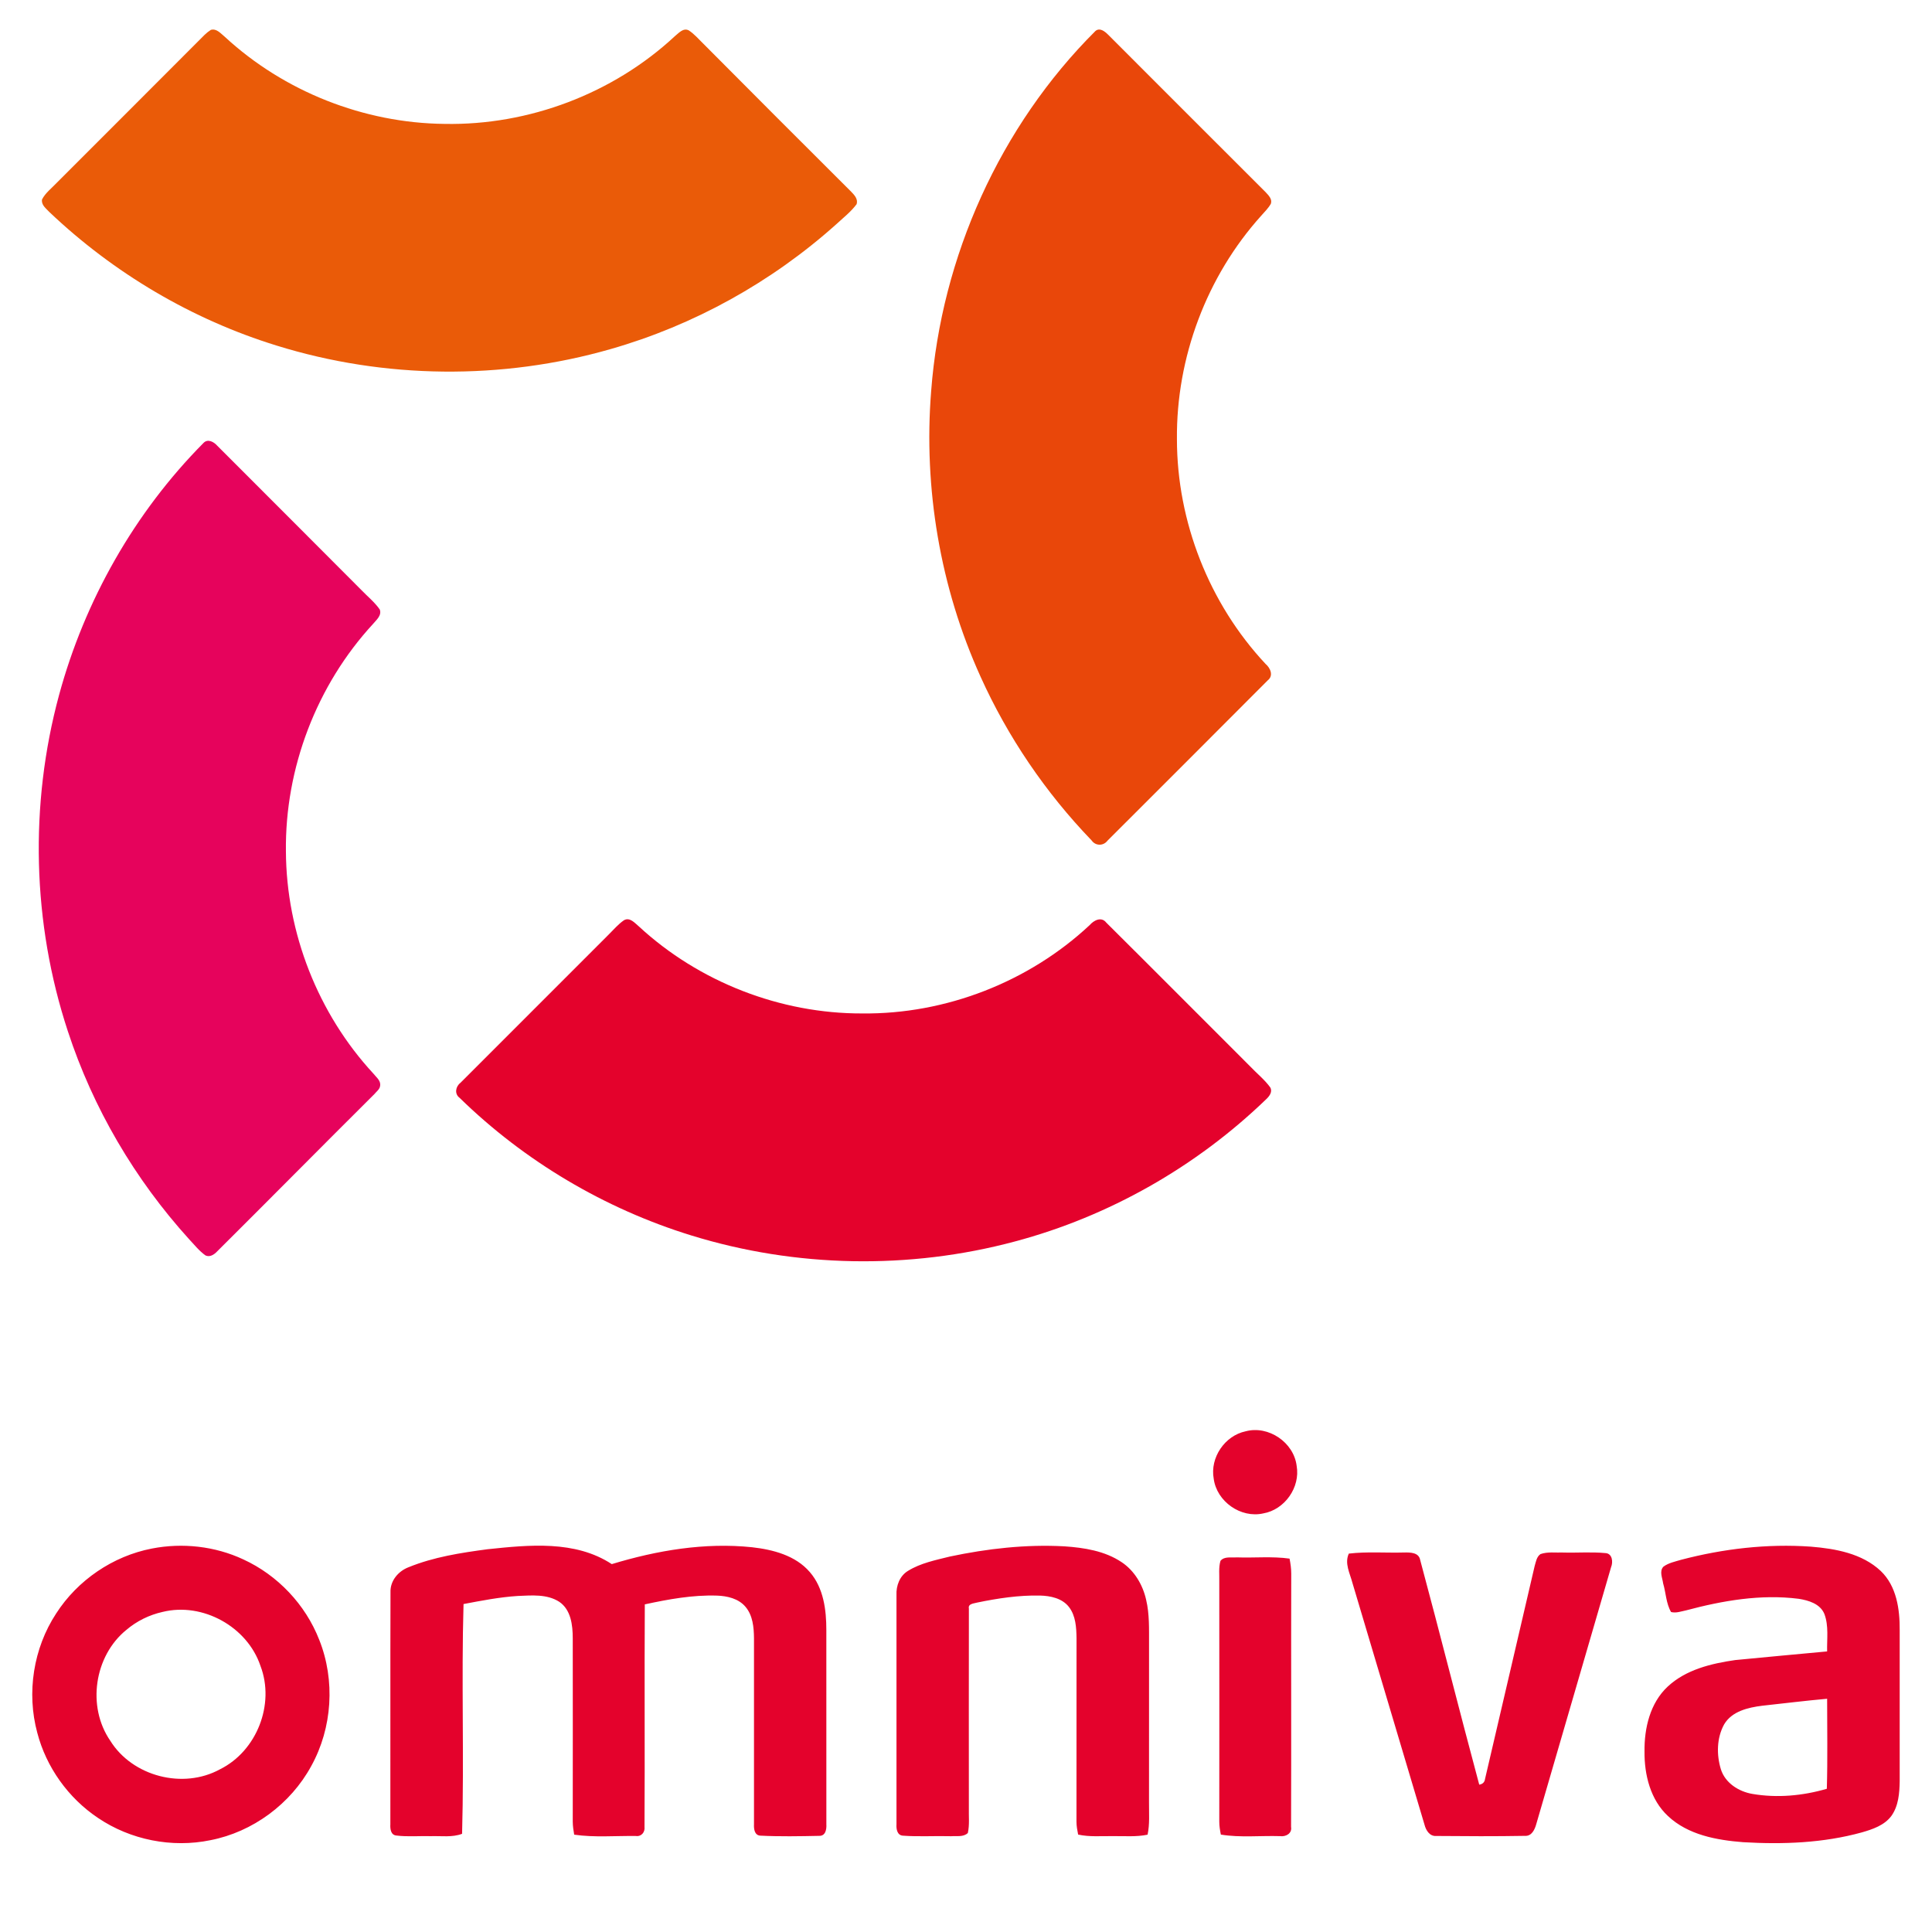 <?xml version="1.0" encoding="UTF-8" standalone="no"?>
<svg
   xmlns:dc="http://purl.org/dc/elements/1.1/"
   xmlns:cc="http://creativecommons.org/ns#"
   xmlns:rdf="http://www.w3.org/1999/02/22-rdf-syntax-ns#"
   xmlns:svg="http://www.w3.org/2000/svg"
   xmlns="http://www.w3.org/2000/svg"
   xmlns:sodipodi="http://sodipodi.sourceforge.net/DTD/sodipodi-0.dtd"
   xmlns:inkscape="http://www.inkscape.org/namespaces/inkscape"
   version="1.1"
   width="717"
   height="717"
   id="svg10"
   viewBox="0 0 717 717"
   sodipodi:docname="Omniva_Logo.cdr">
  <defs
     id="defs14" />
  <sodipodi:namedview
     pagecolor="#ffffff"
     bordercolor="#666666"
     borderopacity="1"
     objecttolerance="10"
     gridtolerance="10"
     guidetolerance="10"
     inkscape:pageopacity="0"
     inkscape:pageshadow="2"
     inkscape:window-width="640"
     inkscape:window-height="480"
     id="namedview12" />
  <path
     d="m 78.26,11.08 c 2.14,-0.59 3.67,1.37 5.14,2.55 21.99,20.34 51.65,32.06 81.59,32.35 31.25,0.6 62.56,-11.24 85.45,-32.54 1.43,-1.15 3.13,-3.22 5.17,-2.17 2.02,1.31 3.58,3.17 5.29,4.83 18.28,18.38 36.59,36.73 54.96,55.02 1.2,1.23 2.63,2.74 2.06,4.63 -2.13,2.88 -5.01,5.1 -7.63,7.53 -23.95,21.44 -52.76,37.43 -83.68,46.27 -40.28,11.57 -83.92,11.14 -123.95,-1.3 C 71.22,118.55 42.18,101.36 18.34,78.71 17.12,77.38 15.25,76.08 15.6,74.02 16.85,71.59 19.11,69.9 20.95,67.95 39.32,49.66 57.58,31.25 75.92,12.94 c 0.72,-0.7 1.5,-1.32 2.34,-1.86 z"
     style="fill:#ea5b08;fill-rule:evenodd"
     id="path2" />
  <path
     d="m 406.54,11.5 c 1.59,-1.36 3.48,0.15 4.65,1.32 19.5,19.51 38.99,39.03 58.52,58.51 1.04,1.16 2.51,2.52 1.94,4.26 -0.92,1.68 -2.33,3.01 -3.57,4.44 -20.28,22.49 -31.58,52.71 -31.3,82.97 0.02,30.61 11.96,61.01 32.87,83.37 1.8,1.52 3.09,4.36 0.83,6.12 -19.79,19.87 -39.64,39.68 -59.47,59.5 -1.53,2.02 -4.44,1.99 -5.89,-0.09 C 388.04,294.17 373.99,273.51 363.87,251.06 348.92,218.05 342.69,181.21 345.57,145.11 349.36,95.29 371.11,46.81 406.54,11.5 Z"
     style="fill:#e9470a;fill-rule:evenodd"
     id="path4" />
  <path
     d="M 75.53,164.38 C 77.12,162.72 79.4,164 80.62,165.41 c 17.82,17.84 35.66,35.65 53.45,53.52 2.3,2.41 4.96,4.52 6.87,7.27 0.8,2.2 -1.22,3.81 -2.46,5.31 -20.97,22.72 -32.76,53.59 -32.37,84.49 0.15,30.23 11.92,60.23 32.46,82.43 1.02,1.33 2.8,2.57 2.51,4.48 -0.1,1.33 -1.35,2.14 -2.11,3.1 -19.54,19.43 -38.9,39.04 -58.44,58.47 -1.08,1.14 -2.65,2.18 -4.26,1.44 -2.36,-1.67 -4.15,-3.98 -6.12,-6.06 C 50.02,437.66 34.52,411.24 25.19,382.74 11.97,342.64 10.88,298.67 21.92,257.93 c 9.51,-35.05 28.02,-67.75 53.61,-93.55 z"
     style="fill:#e6035c;fill-rule:evenodd"
     id="path6" />
  <path
     d="m 231.56,341.52 c 2.2,-1.25 4.03,1.05 5.56,2.31 22.3,20.62 52.52,32.37 82.89,32.28 30.93,0.33 61.77,-11.66 84.37,-32.77 1.54,-1.78 4.35,-3.29 6.17,-0.95 17.9,17.78 35.69,35.68 53.55,53.51 2.42,2.56 5.23,4.78 7.3,7.64 0.95,1.62 -0.3,3.28 -1.46,4.37 -25.98,25.09 -58.37,43.52 -93.28,52.82 -39.2,10.51 -81.35,9.75 -120.12,-2.24 -32.16,-9.92 -61.92,-27.57 -85.99,-51.08 -1.96,-1.45 -1.47,-4.18 0.31,-5.54 18.32,-18.34 36.68,-36.65 55,-55.01 1.86,-1.82 3.54,-3.86 5.7,-5.34 z m 230.72,189.66 c 8.48,-2.26 17.86,4.11 18.93,12.81 1.42,7.98 -4.42,16.28 -12.39,17.66 -8.35,1.89 -17.29,-4.42 -18.39,-12.88 -1.43,-7.8 4.1,-15.96 11.85,-17.59 z m -405.9,43.51 c 11.35,-2.21 23.4,-0.88 33.89,4.02 12.76,5.85 23.1,16.77 28.2,29.85 6.01,15.03 4.88,32.7 -2.96,46.85 C 107.86,669.48 93.8,679.88 78.08,682.93 63.8,685.88 48.42,682.82 36.36,674.66 25.36,667.3 17.16,655.85 13.83,643.04 9.81,628.18 12.39,611.68 20.83,598.81 28.79,586.42 41.92,577.48 56.38,574.69 Z m 3.93,23.53 c -4.92,1.1 -9.57,3.39 -13.41,6.66 -11.94,9.68 -14.7,28.48 -5.97,41.15 8.259,13.26 27.04,18.1 40.72,10.58 13.63,-6.74 20.45,-24.14 15.02,-38.35 -4.87,-14.55 -21.44,-23.73 -36.36,-20.04 z m 120.63,-23.27 c 15.36,-1.61 32.5,-3.4 46.1,5.52 16.78,-5.09 34.5,-8.1 52.06,-6.26 7.78,0.88 16.15,3.04 21.45,9.23 5.1,5.88 6.13,14.02 6.12,21.53 0.03,24.01 0,48.03 0.01,72.04 0.11,1.87 -0.28,4.4 -2.71,4.309 -7.27,0.15 -14.58,0.29 -21.84,-0.08 -2.16,-0.17 -2.39,-2.56 -2.31,-4.22 0,-23.03 0,-46.06 0,-69.08 -0.04,-4.03 -0.44,-8.43 -3.15,-11.62 -2.58,-3.07 -6.76,-4.03 -10.6,-4.16 -9.03,-0.29 -17.98,1.35 -26.77,3.25 -0.17,27.52 0.05,55.05 -0.11,82.56 0.24,1.96 -1.14,3.7 -3.22,3.4 -7.62,-0.1 -15.32,0.6 -22.88,-0.49 -0.28,-1.62 -0.52,-3.23 -0.53,-4.85 0.02,-22.7 0.03,-45.4 0,-68.09 -0.01,-4.82 -0.66,-10.53 -5,-13.48 -4.55,-2.94 -10.25,-2.38 -15.39,-2.17 -6.79,0.43 -13.47,1.74 -20.14,3 -0.83,28.4 0.25,56.87 -0.54,85.27 -3.68,1.39 -7.66,0.75 -11.49,0.87 -4.28,-0.12 -8.6,0.29 -12.86,-0.23 -2.15,-0.17 -2.37,-2.51 -2.27,-4.18 0.05,-28.7 -0.05,-57.4 0.05,-86.1 -0.16,-4.25 2.89,-7.84 6.72,-9.3 9.32,-3.8 19.38,-5.35 29.3,-6.67 z m 171.53,2.72 c 13.94,-2.95 28.26,-4.58 42.52,-3.8 7.35,0.5 15.03,1.69 21.27,5.88 4.77,3.17 7.85,8.42 9.09,13.95 1.27,5.33 1.06,10.86 1.08,16.3 -0.01,19.67 0,39.33 -0.01,59 -0.03,3.96 0.3,7.97 -0.53,11.88 -4.25,0.89 -8.6,0.47 -12.89,0.54 -4.3,-0.07 -8.66,0.36 -12.89,-0.58 -0.32,-1.6 -0.61,-3.2 -0.61,-4.81 0.03,-22.7 0,-45.39 0.02,-68.09 -0.06,-3.96 -0.29,-8.31 -2.82,-11.57 -2.52,-3.24 -6.85,-4.13 -10.73,-4.23 -7.85,-0.17 -15.66,1.02 -23.32,2.6 -1.17,0.36 -3.47,0.37 -3.08,2.22 -0.05,24.68 -0.01,49.35 -0.01,74.03 -0.08,3.08 0.3,6.23 -0.38,9.27 -1.64,1.579 -4.1,1.03 -6.16,1.19 -5.97,-0.17 -11.95,0.24 -17.91,-0.2 -2.18,-0.12 -2.53,-2.52 -2.41,-4.23 0,-28.35 -0.01,-56.7 0,-85.05 -0.17,-3.48 1.21,-7.15 4.29,-9 4.69,-2.9 10.2,-3.98 15.48,-5.3 z m 271.44,1.19 c 15.65,-4.11 31.97,-6.01 48.14,-4.87 9.13,0.75 19.01,2.51 25.93,9.03 5.88,5.61 7.09,14.2 7.03,21.95 -0.02,18.69 -0.02,37.37 0,56.06 -0.07,4.41 -0.43,9.18 -3.08,12.89 -2.61,3.51 -6.96,4.96 -10.99,6.12 -14.29,3.95 -29.3,4.5 -44.03,3.63 -9.84,-0.77 -20.44,-2.69 -27.89,-9.7 -6.53,-6.06 -8.79,-15.32 -8.71,-23.95 -0.11,-8.66 2.06,-18 8.61,-24.1 6.76,-6.31 16.15,-8.559 25.04,-9.84 11.37,-1.13 22.75,-2.13 34.12,-3.21 -0.11,-4.63 0.66,-9.5 -1.03,-13.93 C 675.48,595.18 671.17,593.91 667.5,593.34 c -14.03,-1.78 -28.19,0.67 -41.73,4.29 -1.84,0.37 -3.74,1.11 -5.61,0.62 -1.85,-3.19 -1.9,-7.12 -2.94,-10.62 -0.25,-2 -1.49,-4.47 0.08,-6.19 1.93,-1.44 4.35,-1.9 6.61,-2.58 z m 30.05,54.17 c -5.22,0.66 -11.24,2.04 -14.11,6.93 -2.76,5.01 -2.85,11.24 -1.21,16.63 1.6,5.11 6.6,8.28 11.67,9.16 9.2,1.58 18.72,0.71 27.66,-1.9 0.32,-11.13 0.11,-22.28 0.11,-33.41 -8.06,0.72 -16.08,1.72 -24.12,2.59 z M 500.57,576.57 c 6.8,-0.8 13.67,-0.22 20.49,-0.41 2.24,-0.04 5.47,-0.08 5.99,2.76 7.47,27.75 14.46,55.64 21.92,83.4 1.28,-0.2 2,-0.91 2.16,-2.15 6.12,-26.31 12.29,-52.61 18.39,-78.92 0.48,-1.58 0.72,-3.5 2.18,-4.5 2.66,-0.93 5.54,-0.48 8.3,-0.58 5.26,0.16 10.54,-0.29 15.78,0.21 2.6,0.11 2.93,3.33 2.11,5.25 -9.27,31.79 -18.53,63.58 -27.77,95.38 -0.55,1.979 -1.69,4.45 -4.13,4.309 -10.99,0.2 -22,0.14 -32.99,0.041 -2.44,0.179 -3.81,-2.121 -4.33,-4.15 -8.94,-29.96 -17.85,-59.92 -26.79,-89.88 -0.92,-3.51 -2.97,-7.15 -1.31,-10.76 z M 452.94,579.26 c 1.46,-1.77 4.01,-1.11 6.01,-1.29 6.54,0.24 13.13,-0.45 19.63,0.46 0.35,1.82 0.62,3.66 0.62,5.52 -0.08,31.34 0.05,62.69 -0.06,94.03 0.43,2.47 -1.97,3.75 -4.12,3.44 -7.31,-0.22 -14.7,0.61 -21.94,-0.57 -0.32,-1.6 -0.59,-3.21 -0.58,-4.82 0.02,-29.68 0.03,-59.36 0,-89.03 0.07,-2.58 -0.29,-5.24 0.44,-7.74 z"
     style="fill:#e4022c;fill-rule:evenodd"
     id="path8" />
</svg>
